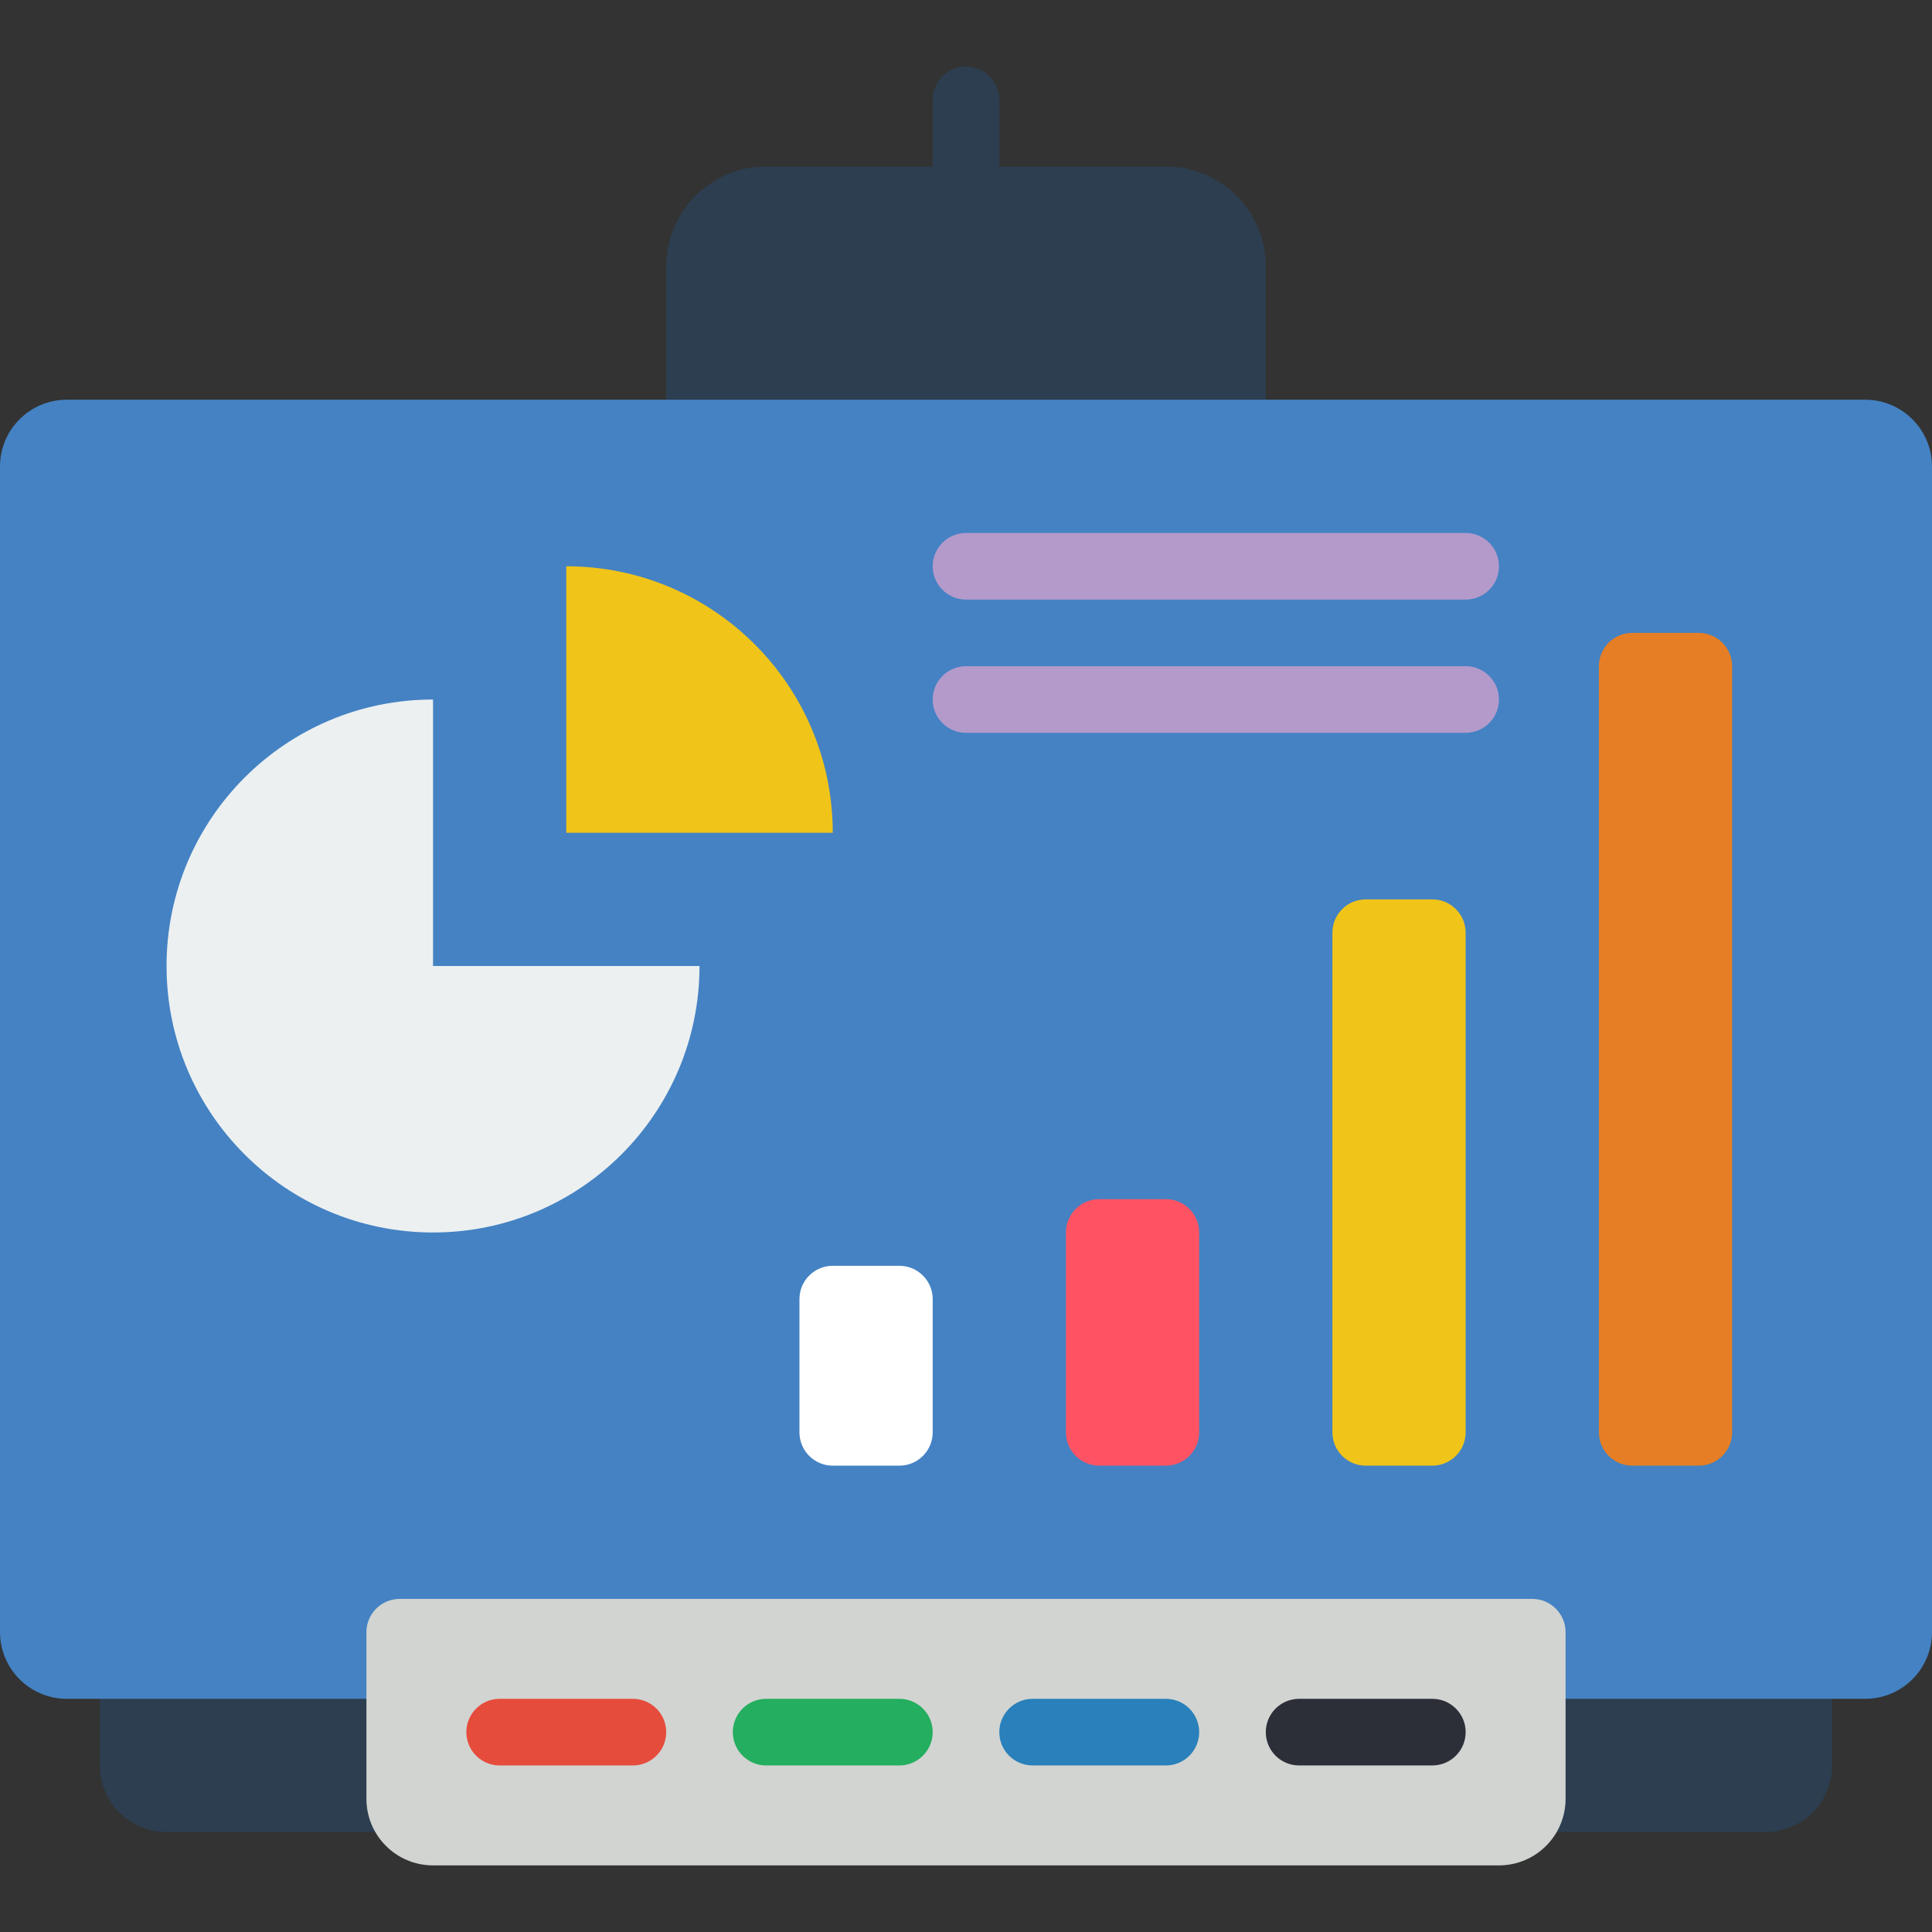 <?xml version="1.0" encoding="iso-8859-1"?>
<!-- Generator: Adobe Illustrator 19.0.0, SVG Export Plug-In . SVG Version: 6.00 Build 0)  -->
<svg xmlns="http://www.w3.org/2000/svg" xmlns:xlink="http://www.w3.org/1999/xlink" version="1.1" id="Layer_1" x="0px" y="0px" viewBox="0 0 512 512" style="enable-background:new 0 0 512 512;" xml:space="preserve">
<rect x="0" y="0" width="512" height="512" fill="#333333" stroke="none"/>
<g>
	<path style="fill:#2C3E50;" d="M26.483,441.379h79.448l0,0v44.138l0,0H44.138c-9.754,0-17.655-7.901-17.655-17.655V441.379   L26.483,441.379z"/>
	<path style="fill:#2C3E50;" d="M467.862,485.517h-61.793l0,0v-44.138l0,0h79.448l0,0v26.483   C485.517,477.617,477.617,485.517,467.862,485.517z"/>
	<path style="fill:#2C3E50;" d="M203.034,44.138h105.931c14.627,0,26.483,11.855,26.483,26.483v44.138l0,0H176.552l0,0V70.621   C176.552,55.993,188.407,44.138,203.034,44.138z"/>
</g>
<path style="fill:#4482C3;" d="M97.103,450.207H17.655C7.918,450.18,0.026,442.289,0,432.552V123.586  c0.026-9.737,7.918-17.629,17.655-17.655h476.69c9.737,0.026,17.629,7.918,17.655,17.655v308.966  c-0.026,9.737-7.918,17.629-17.655,17.655h-79.448"/>
<path style="fill:#2C3E50;" d="M256,52.966c-4.873,0-8.828-3.946-8.828-8.819c0-0.009,0-0.009,0-0.009V26.483  c0-4.873,3.955-8.828,8.828-8.828s8.828,3.955,8.828,8.828v17.655C264.828,49.011,260.882,52.966,256,52.966L256,52.966z"/>
<path style="fill:#D1D4D1;" d="M105.931,423.724h300.138c4.873,0,8.828,3.955,8.828,8.828v44.138  c0,9.754-7.901,17.655-17.655,17.655H114.759c-9.754,0-17.655-7.901-17.655-17.655v-44.138  C97.103,427.679,101.058,423.724,105.931,423.724z"/>
<path style="fill:#E64C3C;" d="M167.724,467.862h-35.31c-4.873,0-8.828-3.955-8.828-8.828s3.955-8.828,8.828-8.828h35.31  c4.873,0,8.828,3.955,8.828,8.828S172.597,467.862,167.724,467.862z"/>
<path style="fill:#24AE5F;" d="M238.345,467.862h-35.31c-4.873,0-8.828-3.955-8.828-8.828s3.955-8.828,8.828-8.828h35.31  c4.873,0,8.828,3.955,8.828,8.828S243.218,467.862,238.345,467.862z"/>
<path style="fill:#2980BA;" d="M308.966,467.862h-35.31c-4.873,0-8.828-3.955-8.828-8.828s3.955-8.828,8.828-8.828h35.31  c4.873,0,8.828,3.955,8.828,8.828S313.838,467.862,308.966,467.862z"/>
<path style="fill:#2C2F38;" d="M379.586,467.862h-35.31c-4.873,0-8.828-3.955-8.828-8.828s3.955-8.828,8.828-8.828h35.31  c4.873,0,8.828,3.955,8.828,8.828S384.459,467.862,379.586,467.862z"/>
<path style="fill:#ECF0F1;" d="M185.379,256c0,39-31.62,70.621-70.621,70.621S44.138,295,44.138,256s31.62-70.621,70.621-70.621V256  H185.379z"/>
<path style="fill:#F0C419;" d="M220.69,220.69h-70.621v-70.621c38.991-0.009,70.612,31.594,70.621,70.585  C220.69,220.663,220.69,220.681,220.69,220.69z"/>
<g>
	<path style="fill:#B49ACA;" d="M388.414,158.897H256c-4.873,0-8.828-3.955-8.828-8.828c0-4.873,3.955-8.828,8.828-8.828h132.414   c4.873,0,8.828,3.955,8.828,8.828C397.241,154.942,393.287,158.897,388.414,158.897z"/>
	<path style="fill:#B49ACA;" d="M388.414,194.207H256c-4.873,0-8.828-3.955-8.828-8.828c0-4.873,3.955-8.828,8.828-8.828h132.414   c4.873,0,8.828,3.955,8.828,8.828C397.241,190.252,393.287,194.207,388.414,194.207z"/>
</g>
<path style="fill:#F0C419;" d="M379.586,388.414h-17.655c-4.873,0-8.828-3.955-8.828-8.828V247.172c0-4.873,3.955-8.828,8.828-8.828  h17.655c4.873,0,8.828,3.955,8.828,8.828v132.414C388.414,384.459,384.459,388.414,379.586,388.414z"/>
<path style="fill:#E57E25;" d="M450.207,388.414h-17.655c-4.873,0-8.828-3.955-8.828-8.828V176.552c0-4.873,3.955-8.828,8.828-8.828  h17.655c4.873,0,8.828,3.955,8.828,8.828v203.034C459.034,384.459,455.08,388.414,450.207,388.414z"/>
<path style="fill:#FF5364;" d="M308.966,388.414H291.31c-4.873,0-8.828-3.955-8.828-8.828v-52.966c0-4.873,3.955-8.828,8.828-8.828  h17.655c4.873,0,8.828,3.955,8.828,8.828v52.966C317.793,384.459,313.838,388.414,308.966,388.414z"/>
<path style="fill:#FFFFFF;" d="M238.345,388.414H220.69c-4.873,0-8.828-3.955-8.828-8.828v-35.31c0-4.873,3.955-8.828,8.828-8.828  h17.655c4.873,0,8.828,3.955,8.828,8.828v35.31C247.172,384.459,243.218,388.414,238.345,388.414z"/>
<g>
</g>
<g>
</g>
<g>
</g>
<g>
</g>
<g>
</g>
<g>
</g>
<g>
</g>
<g>
</g>
<g>
</g>
<g>
</g>
<g>
</g>
<g>
</g>
<g>
</g>
<g>
</g>
<g>
</g>
</svg>
